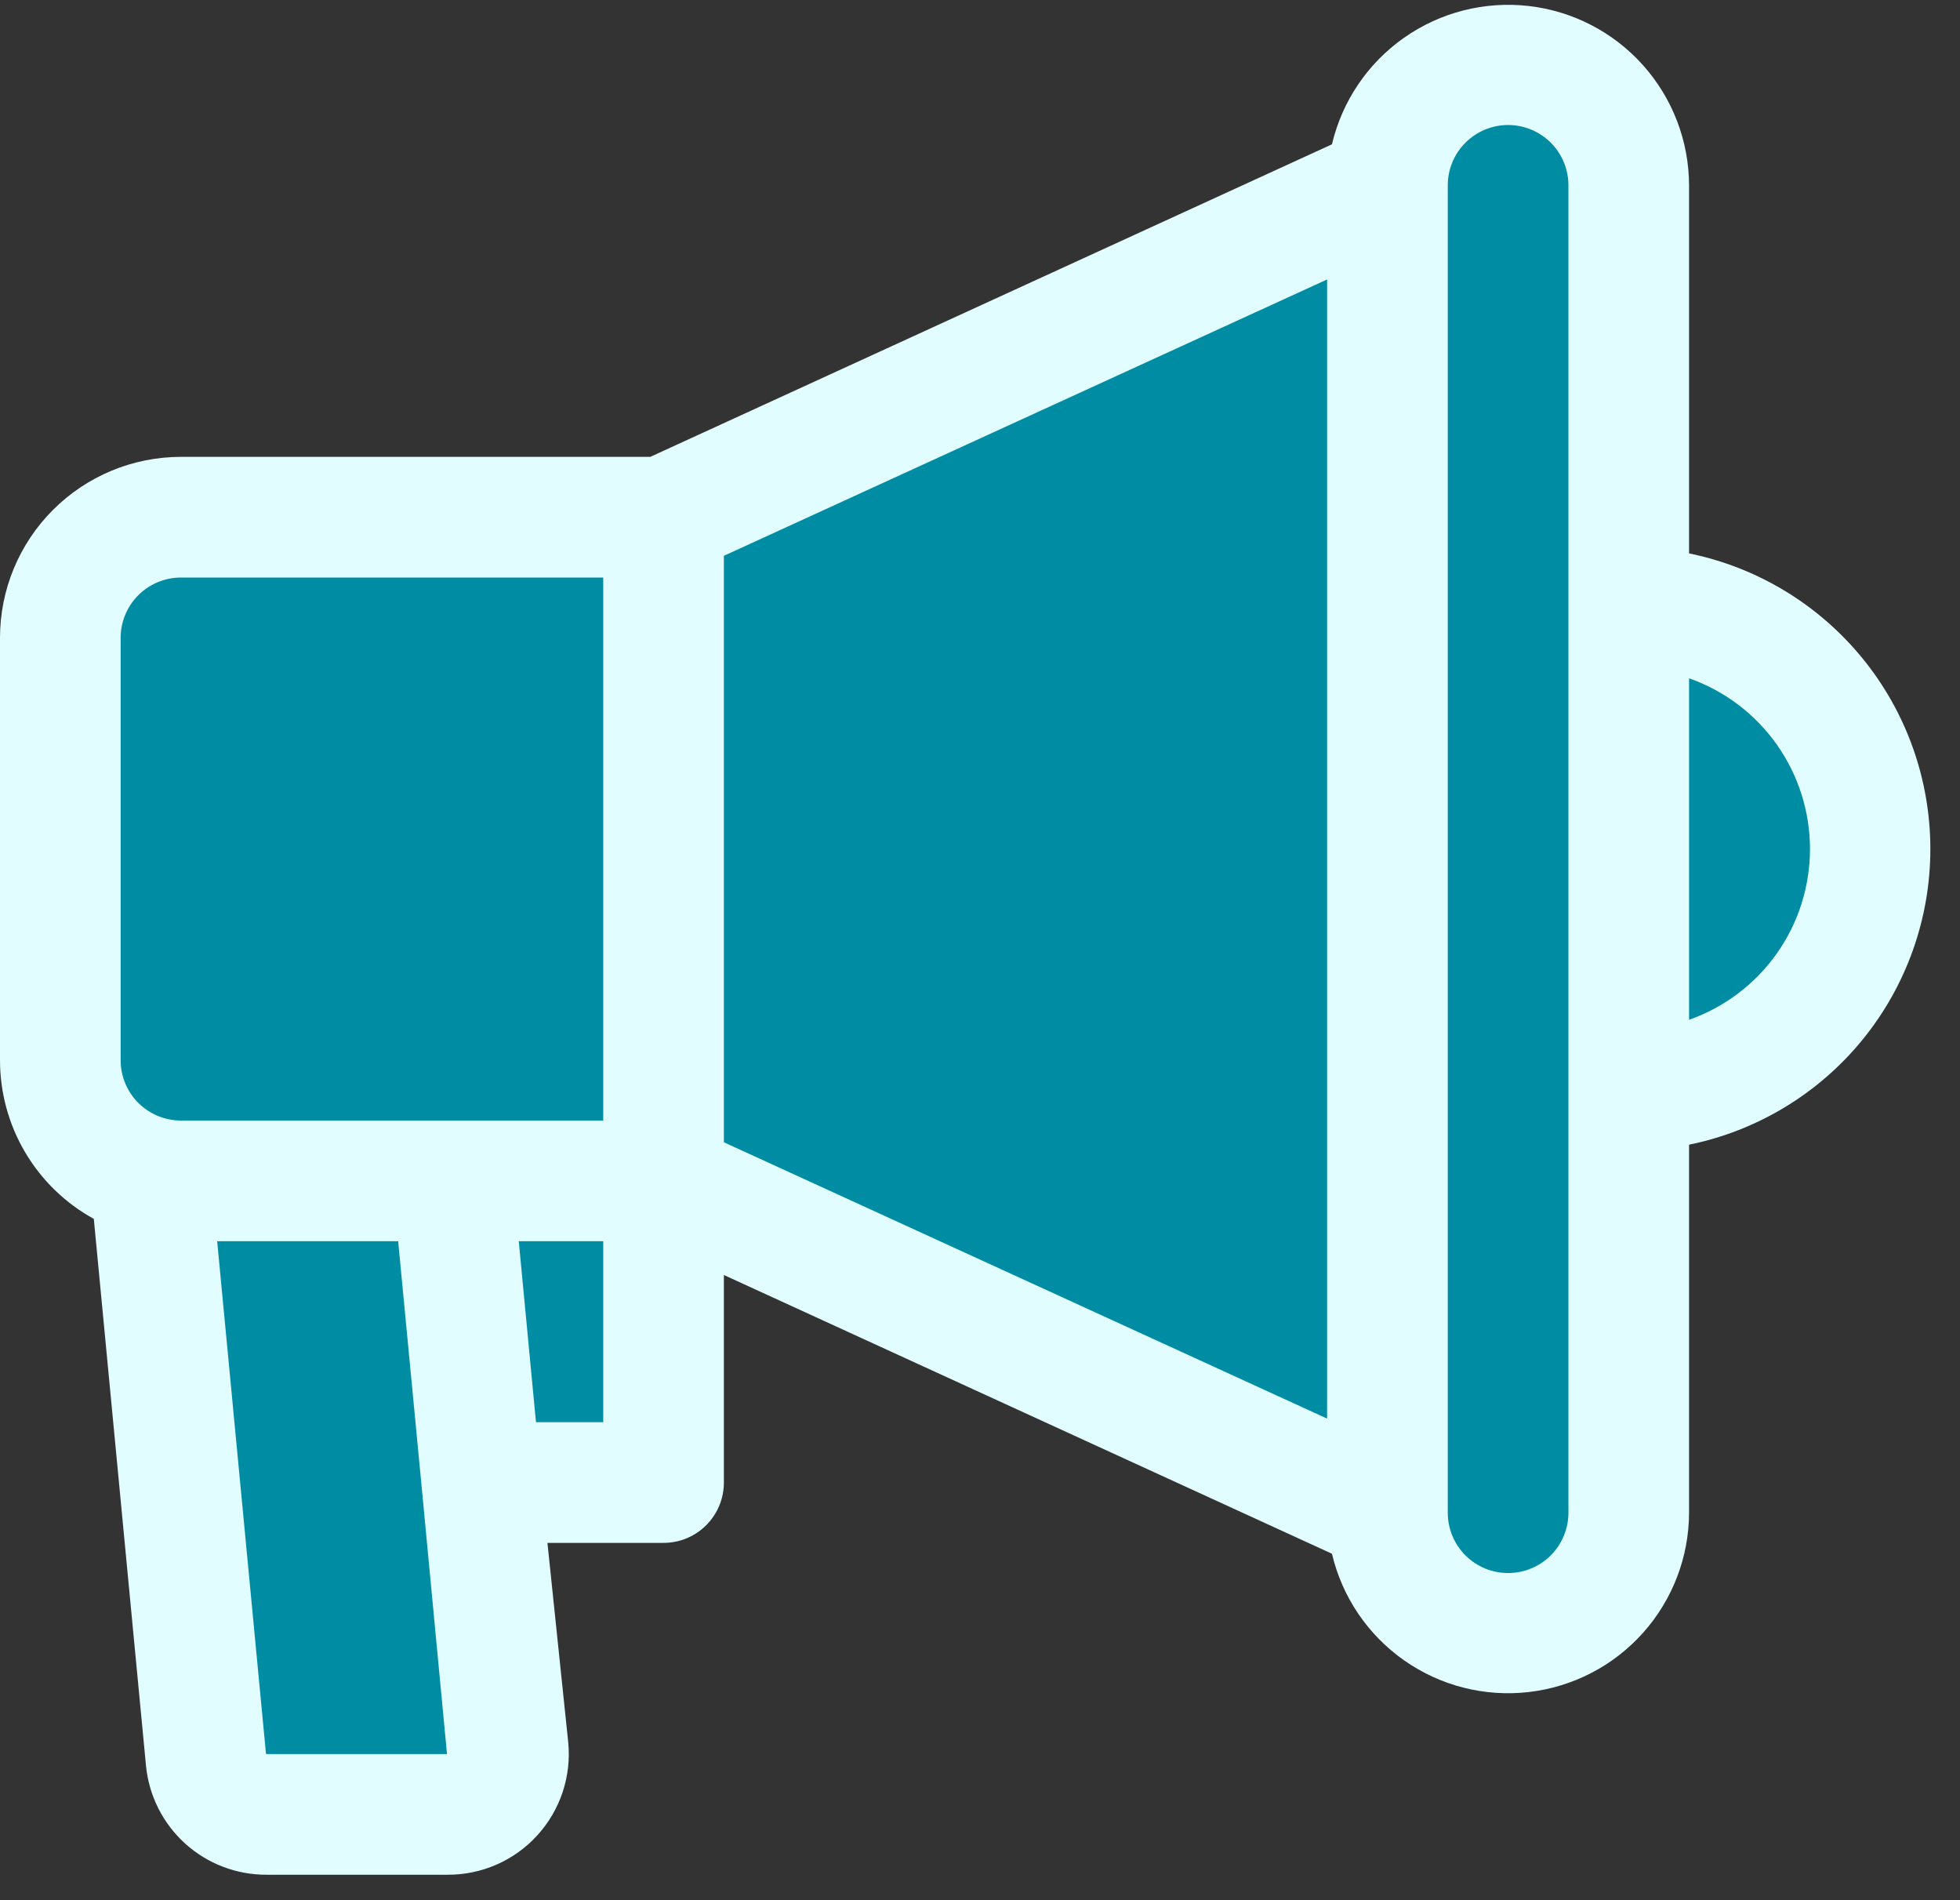 <svg width="65" height="63" viewBox="0 0 65 63" fill="none" xmlns="http://www.w3.org/2000/svg">
<rect x="0" y="0" width="65" height="63" fill="#333333" stroke="none"/>
<path d="M22.007 17.148V39.154H6.003C4.942 39.154 3.924 38.732 3.174 37.982C2.423 37.231 2.002 36.214 2.002 35.153V21.149C2.002 20.088 2.423 19.07 3.174 18.32C3.924 17.57 4.942 17.148 6.003 17.148H22.007Z" fill="#008DA4"/>
<path d="M46.012 6.145V50.157L22.006 39.154V17.148L46.012 6.145Z" fill="#008DA4"/>
<path d="M14.805 60.159H8.803C8.304 60.161 7.822 59.977 7.452 59.642C7.081 59.306 6.85 58.845 6.802 58.348L5.002 39.153H15.005C16.355 53.387 16.805 58.158 16.795 57.968C16.822 58.245 16.79 58.525 16.702 58.79C16.614 59.054 16.471 59.297 16.284 59.504C16.097 59.71 15.868 59.875 15.614 59.987C15.359 60.1 15.083 60.158 14.805 60.159Z" fill="#008DA4"/>
<path d="M50.013 54.158C48.952 54.158 47.934 53.736 47.184 52.986C46.433 52.235 46.012 51.218 46.012 50.157V6.145C46.012 5.084 46.433 4.066 47.184 3.316C47.934 2.566 48.952 2.144 50.013 2.144C51.074 2.144 52.092 2.566 52.842 3.316C53.592 4.066 54.014 5.084 54.014 6.145V50.157C54.014 51.218 53.592 52.235 52.842 52.986C52.092 53.736 51.074 54.158 50.013 54.158Z" fill="#008DA4"/>
<path d="M54.014 36.153C56.136 36.153 58.171 35.309 59.672 33.809C61.173 32.308 62.016 30.273 62.016 28.151C62.016 26.028 61.173 23.993 59.672 22.492C58.171 20.991 56.136 20.148 54.014 20.148V36.153Z" fill="#008DA4"/>
<path d="M22.008 39.153V49.156H15.956L15.006 39.153H22.008Z" fill="#008DA4"/>
<path d="M64.017 28.151C64.017 25.845 63.221 23.61 61.763 21.824C60.305 20.038 58.274 18.81 56.015 18.349V6.145C56.011 4.675 55.467 3.257 54.487 2.161C53.507 1.065 52.159 0.367 50.698 0.199C49.237 0.032 47.766 0.406 46.563 1.251C45.36 2.096 44.509 3.354 44.172 4.785L21.566 15.148H6.002C4.41 15.148 2.883 15.78 1.758 16.906C0.632 18.031 2.92449e-07 19.558 2.92449e-07 21.149V35.153C-0 36.228 0.288 37.284 0.835 38.209C1.383 39.135 2.169 39.897 3.111 40.414L4.841 58.539C4.936 59.533 5.399 60.456 6.139 61.126C6.88 61.796 7.844 62.165 8.842 62.16H14.844C15.403 62.163 15.956 62.048 16.468 61.824C16.98 61.599 17.439 61.27 17.816 60.857C18.193 60.444 18.48 59.957 18.657 59.427C18.834 58.897 18.898 58.335 18.845 57.779L18.155 51.157H22.006C22.536 51.157 23.045 50.947 23.42 50.571C23.796 50.196 24.006 49.687 24.006 49.157V42.275L44.172 51.517C44.509 52.948 45.36 54.206 46.563 55.051C47.766 55.897 49.237 56.271 50.698 56.103C52.159 55.935 53.507 55.237 54.487 54.141C55.467 53.045 56.011 51.627 56.015 50.157V37.954C58.274 37.493 60.305 36.265 61.763 34.479C63.221 32.692 64.017 30.457 64.017 28.151ZM4.001 21.149C4.001 20.619 4.212 20.11 4.587 19.735C4.962 19.36 5.471 19.149 6.002 19.149H20.005V37.154H6.002C5.471 37.154 4.962 36.943 4.587 36.568C4.212 36.193 4.001 35.684 4.001 35.153V21.149ZM8.822 58.159L7.202 41.155H13.204C13.254 41.625 14.714 56.949 14.824 58.159H8.822ZM20.005 47.156H17.775L17.204 41.155H20.005V47.156ZM24.006 18.429L44.011 9.266V47.036L24.006 37.874V18.429ZM52.014 50.157C52.014 50.688 51.803 51.196 51.428 51.572C51.053 51.947 50.544 52.157 50.013 52.157C49.483 52.157 48.974 51.947 48.599 51.572C48.223 51.196 48.013 50.688 48.013 50.157V6.145C48.013 5.615 48.223 5.106 48.599 4.731C48.974 4.356 49.483 4.145 50.013 4.145C50.544 4.145 51.053 4.356 51.428 4.731C51.803 5.106 52.014 5.615 52.014 6.145V50.157ZM56.015 33.813V22.49C57.187 22.902 58.202 23.668 58.921 24.682C59.639 25.696 60.025 26.909 60.025 28.151C60.025 29.394 59.639 30.606 58.921 31.62C58.202 32.634 57.187 33.4 56.015 33.813Z" fill="#E1FDFF"/>
</svg>
